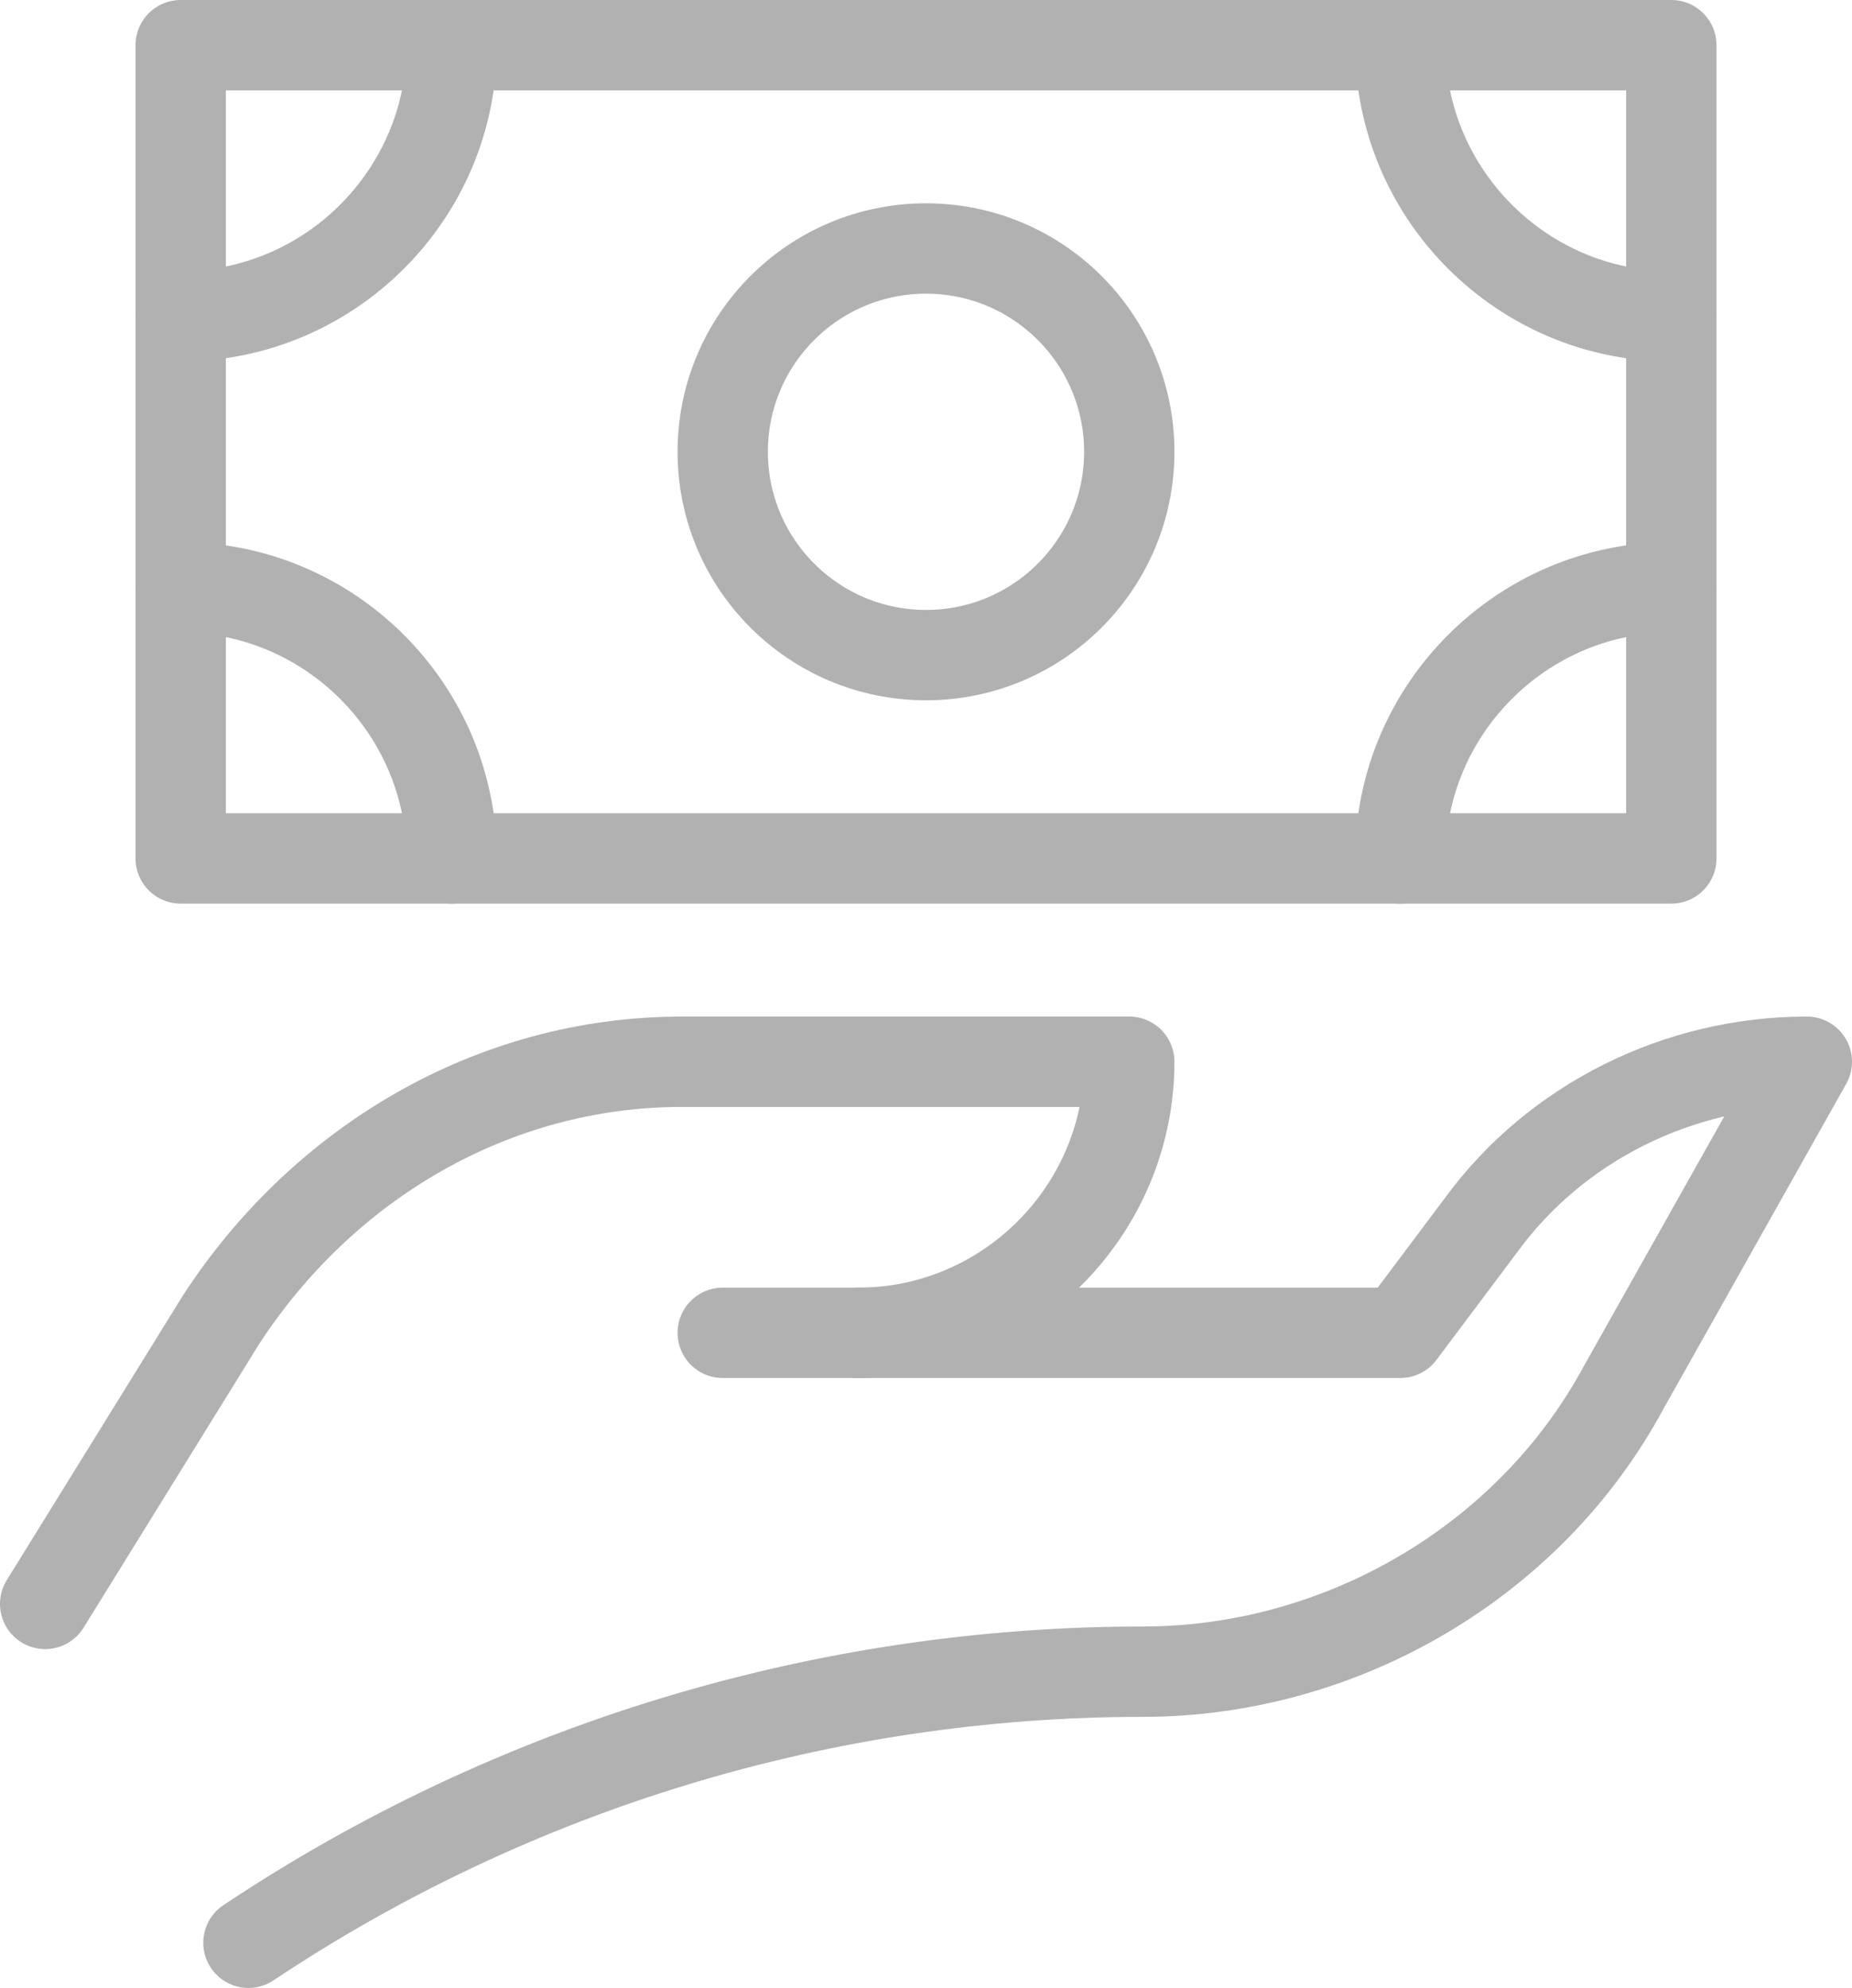 <svg width="41" height="44" viewBox="0 0 41 44" fill="none" xmlns="http://www.w3.org/2000/svg">
<path d="M1 35.5L4.9 29.2C7.15 25.75 10.9 23.5 15.1 23.5H25C25 26.8 22.3 29.5 19 29.5H16" stroke="#B1B1B1" stroke-width="2" stroke-miterlimit="10" stroke-linecap="round" stroke-linejoin="round"/>
<path d="M19 29.5H31L32.8 27.1C34.45 24.85 37.15 23.5 40 23.5L35.95 30.7C33.85 34.6 29.65 37 25.3 37C18.25 37 11.35 39.1 5.5 43" stroke="#B1B1B1" stroke-width="2" stroke-miterlimit="10" stroke-linecap="round" stroke-linejoin="round"/>
<path d="M37 1H4V19H37V1Z" stroke="#B1B1B1" stroke-width="2" stroke-miterlimit="10" stroke-linecap="round" stroke-linejoin="round"/>
<path d="M37 7C33.7 7 31 4.3 31 1" stroke="#B1B1B1" stroke-width="2" stroke-miterlimit="10" stroke-linecap="round" stroke-linejoin="round"/>
<path d="M4 13C7.3 13 10 15.7 10 19" stroke="#B1B1B1" stroke-width="2" stroke-miterlimit="10" stroke-linecap="round" stroke-linejoin="round"/>
<path d="M20.5 14.5C22.985 14.5 25 12.485 25 10C25 7.515 22.985 5.5 20.5 5.5C18.015 5.5 16 7.515 16 10C16 12.485 18.015 14.5 20.5 14.5Z" stroke="#B1B1B1" stroke-width="2" stroke-miterlimit="10" stroke-linecap="round" stroke-linejoin="round"/>
<path d="M10 1C10 4.3 7.3 7 4 7" stroke="#B1B1B1" stroke-width="2" stroke-miterlimit="10" stroke-linecap="round" stroke-linejoin="round"/>
<path d="M37 13C33.7 13 31 15.7 31 19" stroke="#B1B1B1" stroke-width="2" stroke-miterlimit="10" stroke-linecap="round" stroke-linejoin="round"/>
</svg>
